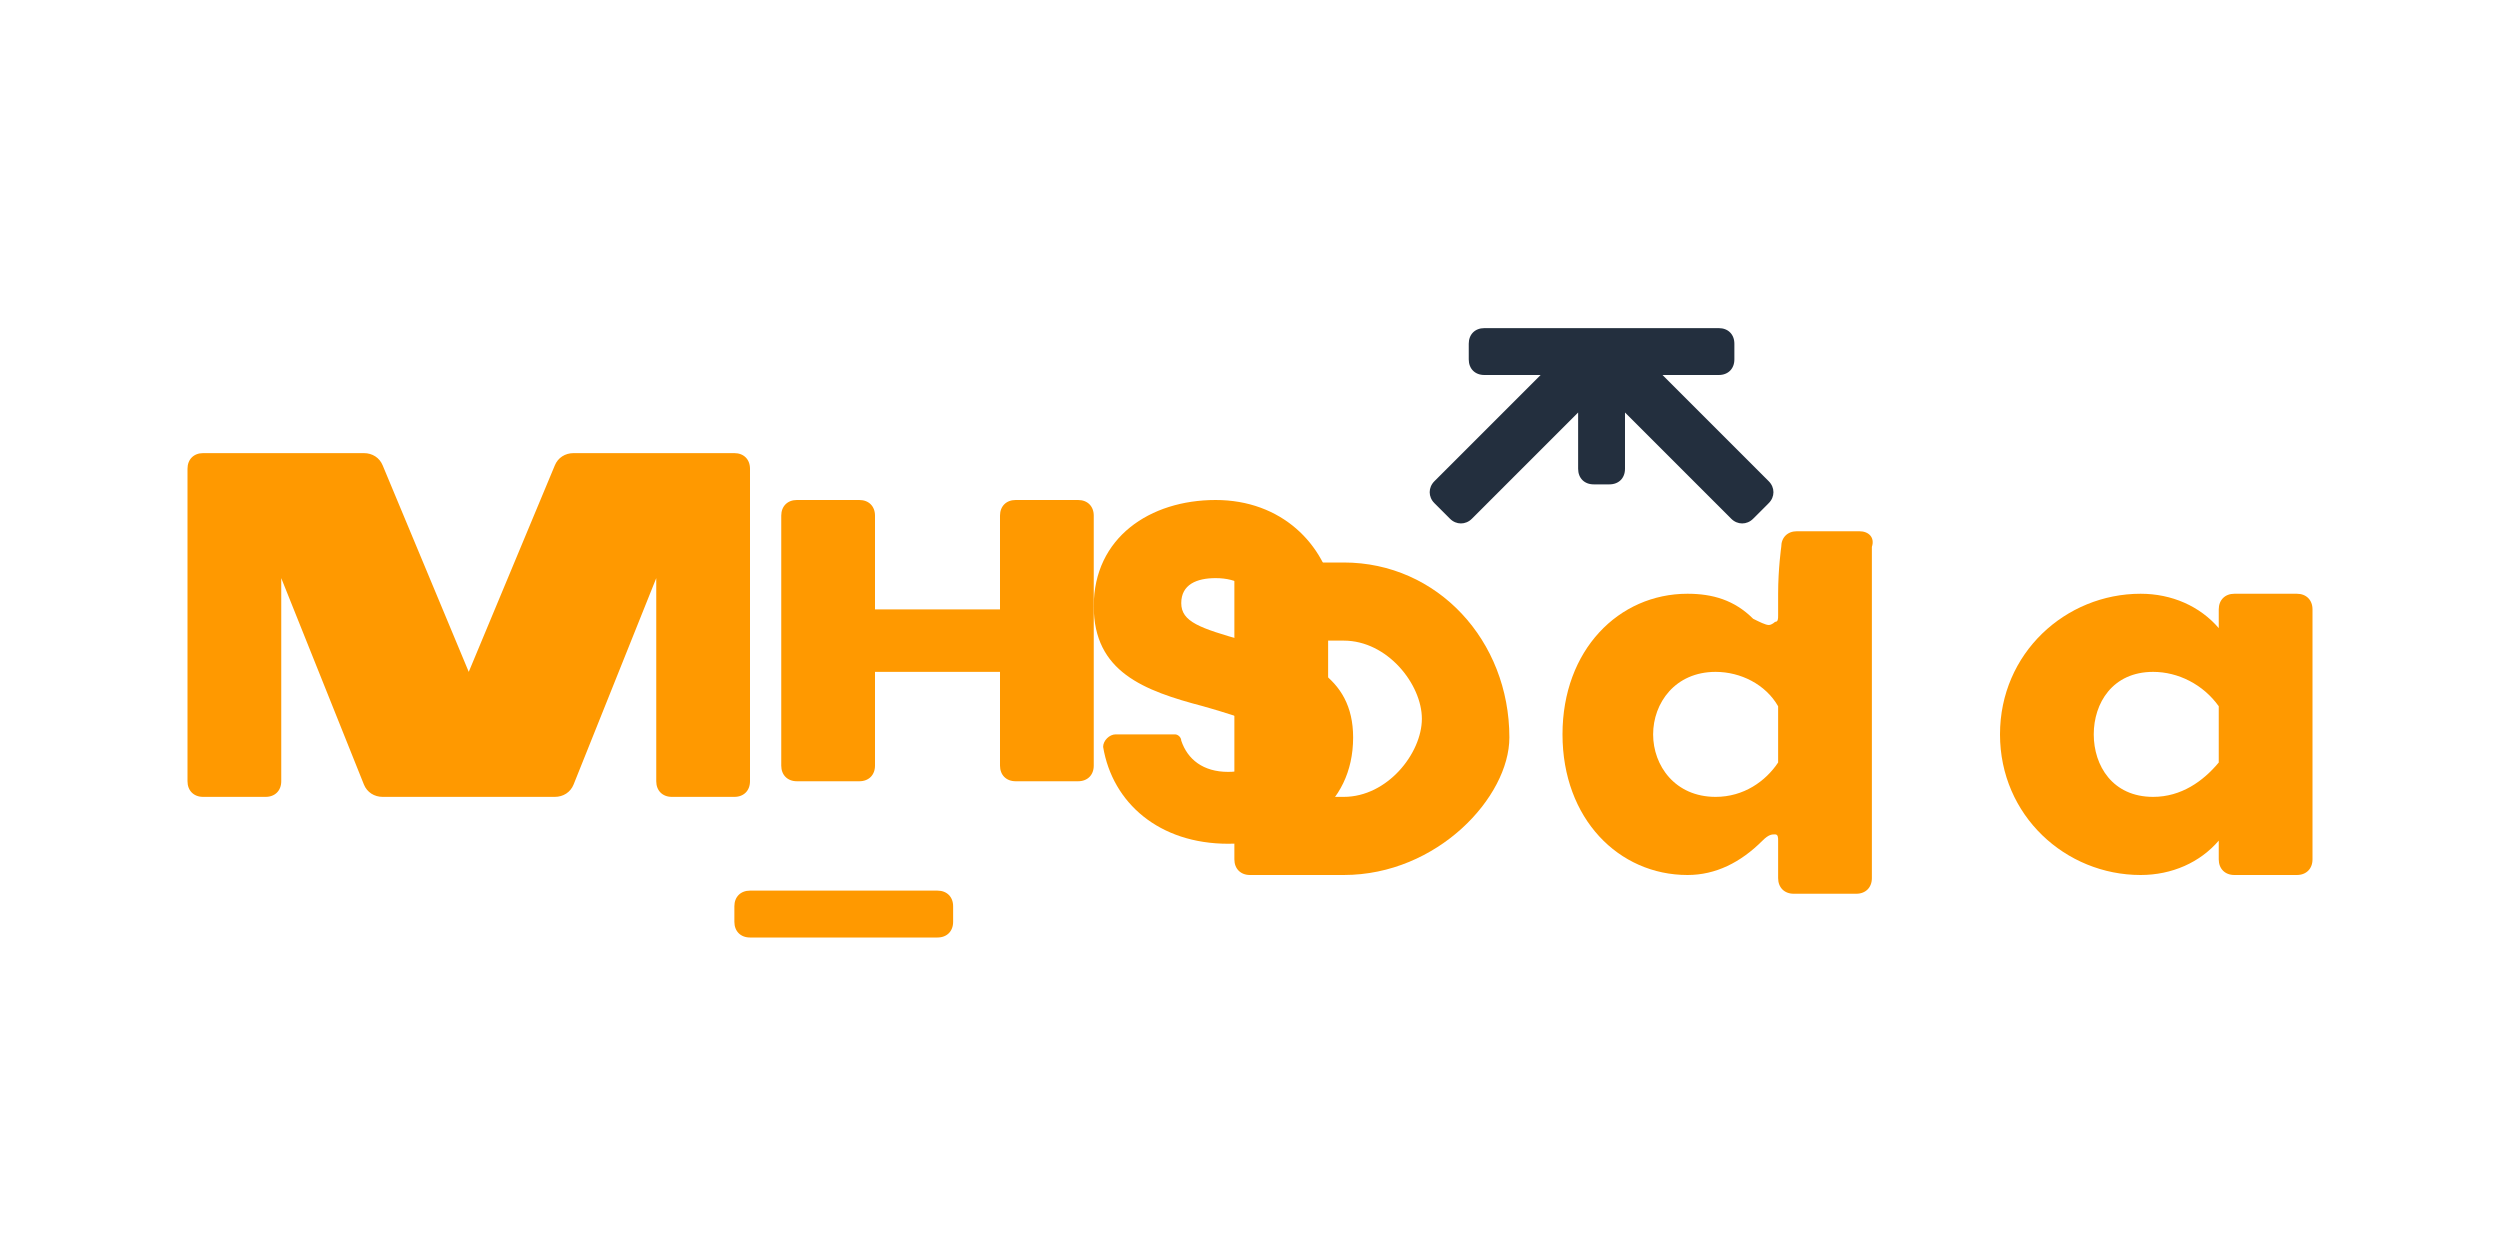<?xml version="1.0" encoding="UTF-8"?>
<svg width="80" height="40" viewBox="0 0 80 40" fill="none" xmlns="http://www.w3.org/2000/svg">
  <path d="M23.5 14.5H18.354C18.085 14.5 17.854 14.646 17.754 14.893L15 21.5L12.246 14.893C12.146 14.646 11.915 14.5 11.646 14.5H6.5C6.2 14.5 6 14.7 6 15V25C6 25.3 6.2 25.5 6.5 25.5H8.5C8.8 25.5 9 25.3 9 25V18.5L11.646 25.107C11.746 25.354 11.978 25.5 12.246 25.5H17.754C18.022 25.5 18.254 25.354 18.354 25.107L21 18.5V25C21 25.3 21.2 25.5 21.5 25.5H23.5C23.8 25.5 24 25.3 24 25V15C24 14.7 23.8 14.5 23.5 14.5Z" fill="#FF9900"/>
  <path d="M32 19.5H28V16.5C28 16.2 27.8 16 27.5 16H25.5C25.2 16 25 16.2 25 16.5V24.5C25 24.8 25.2 25 25.5 25H27.5C27.8 25 28 24.8 28 24.5V21.5H32V24.5C32 24.8 32.2 25 32.5 25H34.5C34.8 25 35 24.8 35 24.5V16.5C35 16.2 34.8 16 34.5 16H32.5C32.2 16 32 16.2 32 16.5V19.5Z" fill="#FF9900"/>
  <path d="M39.8 20.5C38.4 20.1 37.8 19.9 37.8 19.3C37.8 18.7 38.3 18.5 38.9 18.5C39.6 18.5 40.1 18.8 40.3 19.4C40.3 19.4 40.3 19.5 40.4 19.5H42.3C42.5 19.5 42.7 19.3 42.7 19.1C42.4 17.4 41 16 38.9 16C36.8 16 35 17.2 35 19.4C35 21.5 36.6 22.1 38.5 22.6C39.9 23 40.5 23.2 40.5 23.8C40.5 24.4 40 24.7 39.3 24.7C38.5 24.7 38 24.3 37.8 23.7C37.8 23.6 37.7 23.5 37.6 23.5H35.7C35.5 23.5 35.3 23.7 35.3 23.9C35.6 25.7 37.1 27 39.3 27C41.5 27 43.3 25.8 43.3 23.6C43.3 21.6 41.7 21 39.8 20.5Z" fill="#FF9900"/>
  <path d="M59.5 17H57.5C57.2 17 57 17.2 57 17.5C57 17.5 56.9 18.2 56.9 19C56.9 19.4 56.9 19.7 56.9 19.7C56.9 19.8 56.9 19.9 56.8 19.9C56.8 19.9 56.7 20 56.6 20C56.5 20 56.3 19.9 56.1 19.8C55.5 19.2 54.8 19 54 19C51.8 19 50 20.8 50 23.5C50 26.2 51.8 28 54 28C54.9 28 55.7 27.6 56.4 26.9C56.6 26.7 56.7 26.7 56.8 26.7C56.9 26.7 56.9 26.8 56.9 26.9C56.9 26.9 56.9 27.2 56.9 27.6C56.9 27.9 56.9 28.1 56.9 28.1C56.9 28.4 57.1 28.6 57.4 28.6H59.4C59.7 28.6 59.9 28.4 59.9 28.1V17.5C60 17.2 59.8 17 59.5 17ZM56.9 24.4C56.5 25 55.8 25.5 54.9 25.5C53.6 25.5 52.9 24.5 52.9 23.5C52.9 22.5 53.6 21.5 54.9 21.5C55.7 21.5 56.5 21.9 56.9 22.6V24.4Z" fill="#FF9900"/>
  <path d="M73.5 19H71.5C71.2 19 71 19.2 71 19.5V20.1C70.4 19.4 69.5 19 68.5 19C66.1 19 64 20.9 64 23.5C64 26.1 66.1 28 68.5 28C69.5 28 70.4 27.6 71 26.9V27.5C71 27.8 71.2 28 71.5 28H73.5C73.8 28 74 27.8 74 27.5V19.5C74 19.2 73.8 19 73.5 19ZM71 24.4C70.5 25 69.8 25.5 68.9 25.5C67.6 25.5 67 24.5 67 23.5C67 22.5 67.6 21.5 68.9 21.5C69.7 21.5 70.5 21.9 71 22.6V24.4Z" fill="#FF9900"/>
  <path d="M48.3 23.6C48.3 20.5 46 18 43 18H40C39.7 18 39.5 18.2 39.5 18.5V27.5C39.5 27.8 39.7 28 40 28H43C46 28 48.3 25.5 48.3 23.6ZM43 25.5H42.5V20.5H43C44.4 20.5 45.5 21.9 45.5 23C45.5 24.1 44.4 25.5 43 25.5Z" fill="#FF9900"/>
  <path d="M24 28.5H30C30.3 28.5 30.5 28.7 30.5 29V29.5C30.5 29.8 30.3 30 30 30H24C23.7 30 23.5 29.8 23.5 29.5V29C23.5 28.7 23.7 28.5 24 28.5Z" fill="#FF9900"/>
  <path d="M54 10.5H47.5C47.2 10.5 47 10.7 47 11V11.5C47 11.8 47.2 12 47.5 12H49.3L45.9 15.4C45.7 15.6 45.7 15.9 45.9 16.1L46.4 16.6C46.6 16.8 46.9 16.8 47.1 16.6L50.5 13.2V15C50.5 15.3 50.7 15.5 51 15.5H51.5C51.8 15.5 52 15.3 52 15V13.2L55.4 16.6C55.6 16.8 55.9 16.8 56.1 16.6L56.6 16.1C56.8 15.9 56.8 15.6 56.6 15.4L53.2 12H55C55.3 12 55.5 11.8 55.5 11.5V11C55.5 10.7 55.3 10.5 55 10.5H54Z" fill="#232F3E"/>
</svg>

